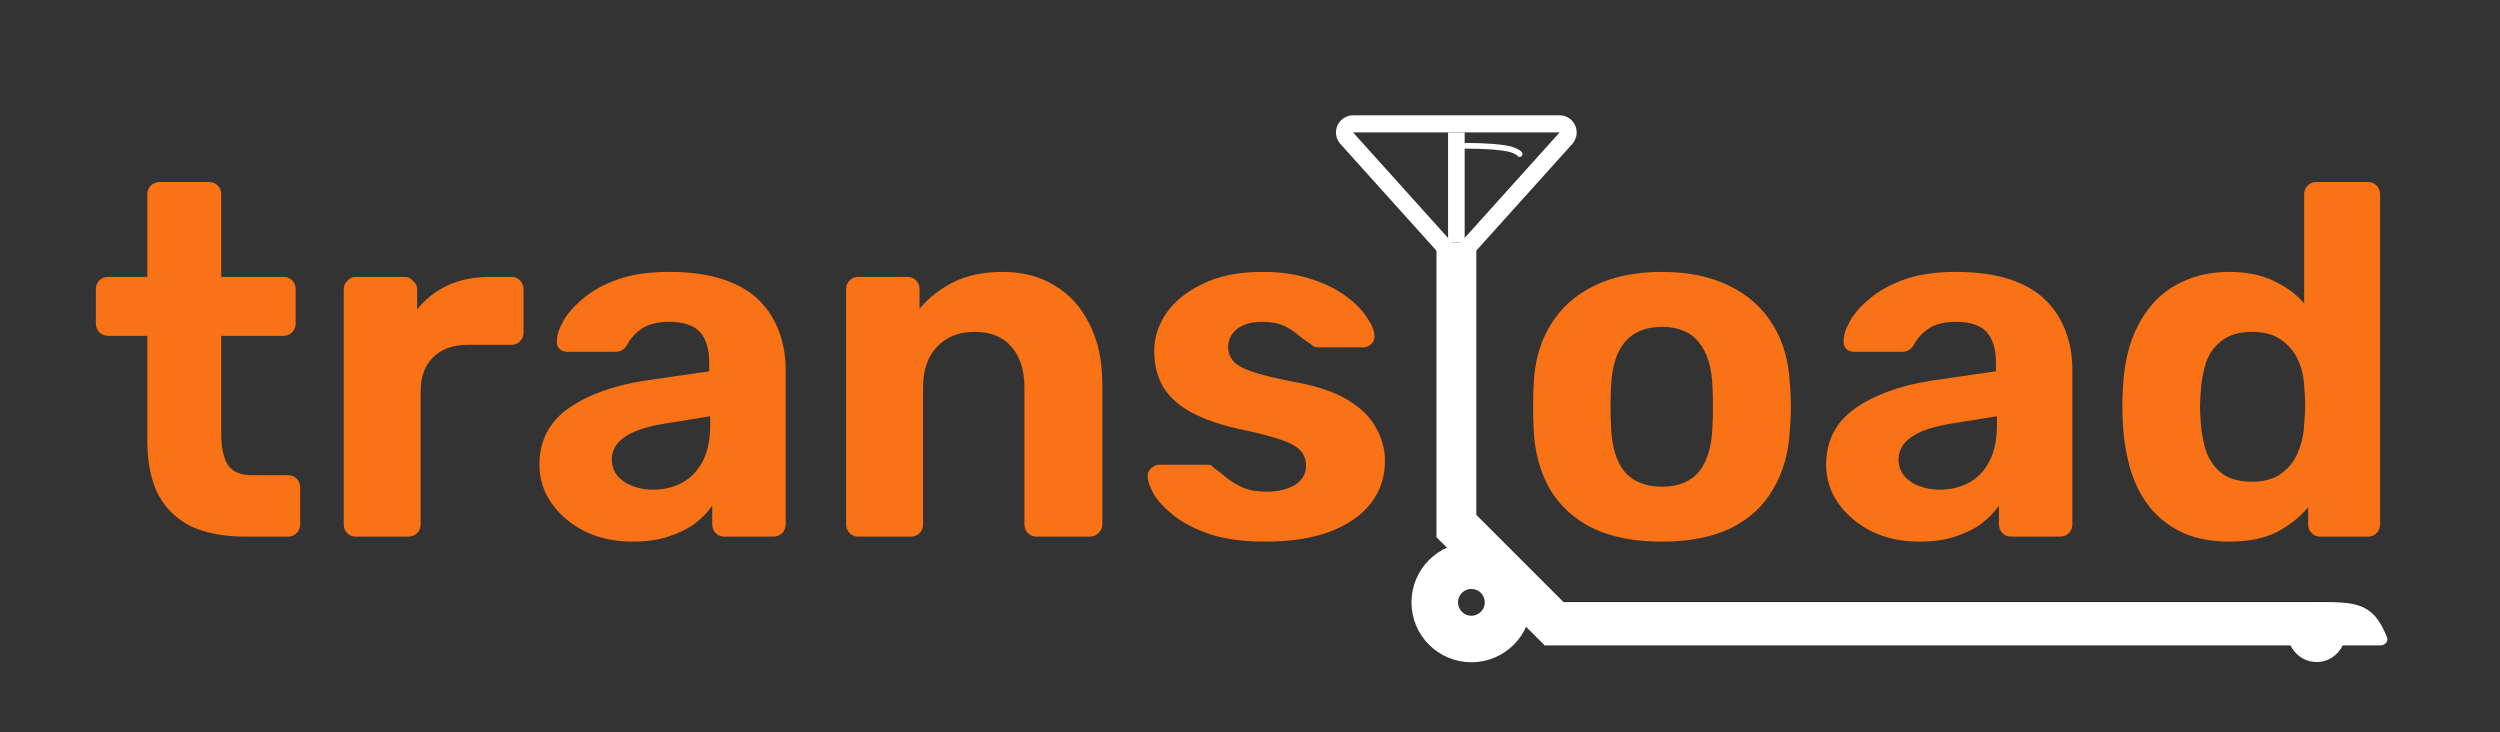 <svg width="1844" height="540" viewBox="0 0 1844 540" fill="none" xmlns="http://www.w3.org/2000/svg">
<rect x="0" y="0" width="1844" height="540" fill="#333333" stroke="none"/>
<g clip-path="url(#clip0_26_3081)">
<path d="M180.498 395.818C165.271 395.818 152.254 393.362 141.447 388.45C130.64 383.292 122.413 375.433 116.764 364.872C111.36 354.311 108.659 341.048 108.659 325.084V247.718H79.923C77.221 247.718 75.011 246.858 73.291 245.139C71.572 243.42 70.713 241.209 70.713 238.507V213.456C70.713 210.754 71.572 208.544 73.291 206.824C75.011 205.105 77.221 204.245 79.923 204.245H108.659V143.458C108.659 140.756 109.518 138.546 111.238 136.827C113.202 135.107 115.413 134.248 117.869 134.248H153.973C156.675 134.248 158.885 135.107 160.604 136.827C162.324 138.546 163.183 140.756 163.183 143.458V204.245H209.234C211.69 204.245 213.778 205.105 215.497 206.824C217.217 208.544 218.076 210.754 218.076 213.456V238.507C218.076 241.209 217.217 243.42 215.497 245.139C213.778 246.858 211.69 247.718 209.234 247.718H163.183V320.663C163.183 329.996 164.78 337.364 167.973 342.767C171.411 347.925 177.306 350.504 185.656 350.504H212.55C215.006 350.504 217.094 351.363 218.813 353.083C220.532 354.802 221.392 356.89 221.392 359.346V386.608C221.392 389.31 220.532 391.52 218.813 393.239C217.094 394.958 215.006 395.818 212.55 395.818H180.498ZM262.374 395.818C259.918 395.818 257.831 394.958 256.112 393.239C254.392 391.52 253.533 389.31 253.533 386.608V213.456C253.533 211 254.392 208.912 256.112 207.193C257.831 205.228 259.918 204.245 262.374 204.245H298.479C300.935 204.245 303.022 205.228 304.742 207.193C306.706 208.912 307.689 211 307.689 213.456V228.192C313.829 220.578 321.32 214.684 330.162 210.508C339.249 206.333 349.687 204.245 361.476 204.245H377.318C379.774 204.245 381.862 205.105 383.581 206.824C385.3 208.544 386.16 210.754 386.16 213.456V245.139C386.16 247.84 385.3 250.051 383.581 251.77C381.862 253.489 379.774 254.349 377.318 254.349H344.898C334.091 254.349 325.618 257.419 319.478 263.559C313.338 269.454 310.268 277.927 310.268 288.979V386.608C310.268 389.31 309.408 391.52 307.689 393.239C305.97 394.958 303.759 395.818 301.057 395.818H262.374ZM466.761 399.502C453.744 399.502 442.077 397.046 431.762 392.134C421.447 386.976 413.219 380.099 407.079 371.503C400.938 362.907 397.868 353.328 397.868 342.767C397.868 325.329 404.868 311.575 418.868 301.505C433.113 291.436 451.779 284.559 474.866 280.874L523.127 273.875V267.243C523.127 257.665 520.917 250.297 516.496 245.139C512.075 239.981 504.339 237.402 493.286 237.402C485.181 237.402 478.673 238.999 473.761 242.192C468.849 245.384 465.042 249.56 462.34 254.717C460.375 257.91 457.551 259.507 453.867 259.507H418.868C416.166 259.507 414.078 258.77 412.605 257.296C411.131 255.577 410.517 253.612 410.763 251.402C410.763 247.226 412.359 242.314 415.552 236.665C418.745 231.016 423.657 225.49 430.288 220.087C436.92 214.438 445.393 209.772 455.709 206.087C466.024 202.403 478.673 200.561 493.655 200.561C509.128 200.561 522.391 202.403 533.443 206.087C544.495 209.772 553.337 214.929 559.968 221.561C566.6 228.192 571.512 235.929 574.705 244.77C577.898 253.367 579.494 262.7 579.494 272.769V386.608C579.494 389.31 578.634 391.52 576.915 393.239C575.196 394.958 572.985 395.818 570.284 395.818H534.18C531.724 395.818 529.636 394.958 527.917 393.239C526.198 391.52 525.338 389.31 525.338 386.608V372.977C522.145 377.643 517.847 382.064 512.444 386.239C507.04 390.169 500.532 393.362 492.918 395.818C485.55 398.274 476.831 399.502 466.761 399.502ZM481.497 361.188C489.602 361.188 496.848 359.468 503.233 356.03C509.619 352.591 514.654 347.311 518.338 340.188C522.022 333.066 523.864 324.101 523.864 313.294V307.032L489.602 312.558C476.339 314.768 466.638 318.084 460.498 322.505C454.358 326.926 451.288 332.329 451.288 338.715C451.288 343.381 452.639 347.434 455.34 350.872C458.287 354.311 462.094 356.89 466.761 358.609C471.427 360.328 476.339 361.188 481.497 361.188ZM632.942 395.818C630.486 395.818 628.398 394.958 626.679 393.239C624.96 391.52 624.1 389.31 624.1 386.608V213.456C624.1 210.754 624.96 208.544 626.679 206.824C628.398 205.105 630.486 204.245 632.942 204.245H669.046C671.748 204.245 673.958 205.105 675.678 206.824C677.397 208.544 678.256 210.754 678.256 213.456V227.824C684.642 219.964 692.87 213.456 702.94 208.298C713.01 203.14 725.29 200.561 739.781 200.561C754.272 200.561 766.92 203.877 777.727 210.508C788.779 216.894 797.375 226.35 803.516 238.876C809.901 251.156 813.094 266.138 813.094 283.822V386.608C813.094 389.31 812.112 391.52 810.147 393.239C808.428 394.958 806.34 395.818 803.884 395.818H764.833C762.131 395.818 759.92 394.958 758.201 393.239C756.482 391.52 755.622 389.31 755.622 386.608V286.032C755.622 273.015 752.429 262.945 746.044 255.823C739.904 248.454 730.816 244.77 718.781 244.77C707.238 244.77 698.028 248.454 691.151 255.823C684.274 262.945 680.835 273.015 680.835 286.032V386.608C680.835 389.31 679.976 391.52 678.256 393.239C676.537 394.958 674.45 395.818 671.994 395.818H632.942ZM932.758 399.502C917.53 399.502 904.391 397.783 893.338 394.344C882.532 390.66 873.69 386.239 866.813 381.082C860.181 375.924 855.147 370.766 851.708 365.609C848.515 360.205 846.796 355.662 846.55 351.977C846.305 349.276 847.164 347.065 849.129 345.346C851.094 343.627 853.059 342.767 855.024 342.767H890.759C891.496 342.767 892.233 342.89 892.97 343.136C893.707 343.381 894.443 343.995 895.18 344.978C898.373 347.188 901.689 349.767 905.127 352.714C908.566 355.416 912.496 357.749 916.916 359.714C921.583 361.679 927.355 362.661 934.232 362.661C942.337 362.661 949.214 361.065 954.863 357.872C960.512 354.433 963.336 349.644 963.336 343.504C963.336 339.083 961.985 335.399 959.283 332.452C956.827 329.504 952.038 326.803 944.916 324.347C937.793 321.891 927.232 319.189 913.232 316.242C899.97 313.294 888.672 309.365 879.339 304.453C870.006 299.541 863.006 293.4 858.339 286.032C853.673 278.418 851.34 269.331 851.34 258.77C851.34 249.191 854.287 239.981 860.181 231.139C866.322 222.297 875.286 215.052 887.075 209.403C898.864 203.509 913.601 200.561 931.284 200.561C944.793 200.561 956.582 202.281 966.652 205.719C976.967 208.912 985.563 213.087 992.44 218.245C999.317 223.157 1004.48 228.315 1007.91 233.718C1011.6 238.876 1013.56 243.42 1013.81 247.349C1014.05 249.805 1013.32 251.893 1011.6 253.612C1009.88 255.331 1007.91 256.191 1005.7 256.191H972.915C971.687 256.191 970.581 256.068 969.599 255.823C968.617 255.331 967.757 254.717 967.02 253.981C964.073 252.016 961.003 249.805 957.81 247.349C954.863 244.648 951.301 242.314 947.126 240.349C942.951 238.385 937.547 237.402 930.916 237.402C922.811 237.402 916.548 239.244 912.127 242.928C907.952 246.367 905.864 250.788 905.864 256.191C905.864 259.63 906.969 262.822 909.18 265.77C911.39 268.717 915.934 271.419 922.811 273.875C929.688 276.331 940.126 278.91 954.126 281.611C970.827 284.559 984.09 288.979 993.914 294.874C1003.74 300.769 1010.74 307.646 1014.91 315.505C1019.33 323.119 1021.54 331.347 1021.54 340.188C1021.54 351.732 1018.11 362.047 1011.23 371.135C1004.35 379.977 994.282 386.976 981.02 392.134C968.003 397.046 951.915 399.502 932.758 399.502ZM1225.9 399.502C1205.51 399.502 1188.44 396.187 1174.69 389.555C1160.94 382.678 1150.38 372.977 1143.01 360.451C1135.88 347.925 1131.95 333.311 1131.22 316.61C1130.97 311.698 1130.85 306.172 1130.85 300.032C1130.85 293.646 1130.97 288.12 1131.22 283.453C1131.95 266.507 1136.13 251.893 1143.74 239.613C1151.36 227.087 1162.04 217.508 1175.8 210.877C1189.55 204 1206.25 200.561 1225.9 200.561C1245.3 200.561 1261.88 204 1275.63 210.877C1289.39 217.508 1300.07 227.087 1307.69 239.613C1315.3 251.893 1319.48 266.507 1320.21 283.453C1320.7 288.12 1320.95 293.646 1320.95 300.032C1320.95 306.172 1320.7 311.698 1320.21 316.61C1319.48 333.311 1315.42 347.925 1308.05 360.451C1300.93 372.977 1290.49 382.678 1276.74 389.555C1262.99 396.187 1246.04 399.502 1225.9 399.502ZM1225.9 358.977C1237.93 358.977 1247.02 355.293 1253.16 347.925C1259.3 340.311 1262.62 329.259 1263.11 314.768C1263.35 311.084 1263.48 306.172 1263.48 300.032C1263.48 293.892 1263.35 288.979 1263.11 285.295C1262.62 271.05 1259.3 260.121 1253.16 252.507C1247.02 244.893 1237.93 241.086 1225.9 241.086C1213.86 241.086 1204.65 244.893 1198.27 252.507C1192.13 260.121 1188.81 271.05 1188.32 285.295C1188.08 288.979 1187.95 293.892 1187.95 300.032C1187.95 306.172 1188.08 311.084 1188.32 314.768C1188.81 329.259 1192.13 340.311 1198.27 347.925C1204.65 355.293 1213.86 358.977 1225.9 358.977ZM1415.85 399.502C1402.83 399.502 1391.16 397.046 1380.85 392.134C1370.53 386.976 1362.3 380.099 1356.16 371.503C1350.02 362.907 1346.95 353.328 1346.95 342.767C1346.95 325.329 1353.95 311.575 1367.95 301.505C1382.2 291.436 1400.86 284.559 1423.95 280.874L1472.21 273.875V267.243C1472.21 257.665 1470 250.297 1465.58 245.139C1461.16 239.981 1453.42 237.402 1442.37 237.402C1434.27 237.402 1427.76 238.999 1422.85 242.192C1417.93 245.384 1414.13 249.56 1411.43 254.717C1409.46 257.91 1406.64 259.507 1402.95 259.507H1367.95C1365.25 259.507 1363.16 258.77 1361.69 257.296C1360.22 255.577 1359.6 253.612 1359.85 251.402C1359.85 247.226 1361.44 242.314 1364.64 236.665C1367.83 231.016 1372.74 225.49 1379.37 220.087C1386 214.438 1394.48 209.772 1404.79 206.087C1415.11 202.403 1427.76 200.561 1442.74 200.561C1458.21 200.561 1471.48 202.403 1482.53 206.087C1493.58 209.772 1502.42 214.929 1509.05 221.561C1515.68 228.192 1520.6 235.929 1523.79 244.77C1526.98 253.367 1528.58 262.7 1528.58 272.769V386.608C1528.58 389.31 1527.72 391.52 1526 393.239C1524.28 394.958 1522.07 395.818 1519.37 395.818H1483.26C1480.81 395.818 1478.72 394.958 1477 393.239C1475.28 391.52 1474.42 389.31 1474.42 386.608V372.977C1471.23 377.643 1466.93 382.064 1461.53 386.239C1456.13 390.169 1449.62 393.362 1442 395.818C1434.63 398.274 1425.92 399.502 1415.85 399.502ZM1430.58 361.188C1438.69 361.188 1445.93 359.468 1452.32 356.03C1458.7 352.591 1463.74 347.311 1467.42 340.188C1471.11 333.066 1472.95 324.101 1472.95 313.294V307.032L1438.69 312.558C1425.42 314.768 1415.72 318.084 1409.58 322.505C1403.44 326.926 1400.37 332.329 1400.37 338.715C1400.37 343.381 1401.72 347.434 1404.43 350.872C1407.37 354.311 1411.18 356.89 1415.85 358.609C1420.51 360.328 1425.42 361.188 1430.58 361.188ZM1644.29 399.502C1632.01 399.502 1621.08 397.537 1611.5 393.608C1601.92 389.432 1593.82 383.538 1587.18 375.924C1580.55 368.065 1575.52 358.854 1572.08 348.293C1568.64 337.487 1566.55 325.575 1565.82 312.558C1565.57 307.891 1565.45 303.716 1565.45 300.032C1565.45 296.102 1565.57 291.927 1565.82 287.506C1566.31 274.734 1568.27 263.068 1571.71 252.507C1575.4 241.946 1580.43 232.859 1586.82 225.245C1593.45 217.385 1601.55 211.368 1611.13 207.193C1620.96 202.772 1632.01 200.561 1644.29 200.561C1657.06 200.561 1667.99 202.772 1677.08 207.193C1686.16 211.368 1693.65 216.894 1699.55 223.771V143.458C1699.55 140.756 1700.41 138.546 1702.13 136.827C1703.85 135.107 1706.06 134.248 1708.76 134.248H1746.71C1749.16 134.248 1751.25 135.107 1752.97 136.827C1754.69 138.546 1755.55 140.756 1755.55 143.458V386.608C1755.55 389.31 1754.69 391.52 1752.97 393.239C1751.25 394.958 1749.16 395.818 1746.71 395.818H1711.34C1708.88 395.818 1706.79 394.958 1705.08 393.239C1703.36 391.52 1702.5 389.31 1702.5 386.608V374.082C1696.36 381.45 1688.62 387.59 1679.29 392.502C1669.95 397.169 1658.29 399.502 1644.29 399.502ZM1661.23 355.293C1670.32 355.293 1677.57 353.205 1682.97 349.03C1688.62 344.855 1692.67 339.574 1695.13 333.189C1697.83 326.803 1699.3 319.926 1699.55 312.558C1700.04 307.891 1700.29 303.225 1700.29 298.558C1700.29 293.892 1700.04 289.348 1699.55 284.927C1699.3 278.05 1697.83 271.664 1695.13 265.77C1692.43 259.63 1688.25 254.595 1682.6 250.665C1677.2 246.735 1670.08 244.77 1661.23 244.77C1651.9 244.77 1644.53 246.858 1639.13 251.033C1633.73 254.963 1629.8 260.244 1627.34 266.875C1625.13 273.506 1623.78 280.752 1623.29 288.611C1622.55 296.225 1622.55 303.839 1623.29 311.452C1623.78 319.312 1625.13 326.557 1627.34 333.189C1629.8 339.82 1633.73 345.223 1639.13 349.399C1644.53 353.328 1651.9 355.293 1661.23 355.293Z" fill="#F97216"/>
<path d="M1162.2 452.844L1139.25 475.795L1059.45 396L1082.4 373.048L1162.2 452.844Z" fill="black"/>
<path d="M1088.91 396H1059.45V178.711H1088.91V396Z" fill="black"/>
<path d="M1720.2 443.877C1730.53 444.095 1738.75 445.07 1745.36 449.192C1752 453.326 1756.15 460.07 1760.12 469.638C1760.7 471.028 1760.49 472.589 1759.55 473.818C1758.61 475.048 1757.05 475.794 1755.37 475.794H1720.09C1720.07 475.794 1720.06 475.794 1720.05 475.793H1139.25V443.877H1720.2Z" fill="black"/>
<path d="M1708.24 443.876C1720.11 443.876 1729.73 453.77 1729.73 465.973C1729.73 478.177 1720.11 488.07 1708.24 488.07C1696.38 488.07 1686.76 478.177 1686.76 465.973C1686.76 453.77 1696.38 443.877 1708.24 443.876Z" fill="black"/>
<path d="M1080.32 107.511C1094.82 107.511 1110.54 108.471 1115.98 110.71C1121.41 112.949 1120.81 113.909 1120.81 113.589" stroke="black" stroke-width="4.226" stroke-linecap="round"/>
<path d="M1074.13 188.545C1072.34 188.545 1070.62 187.782 1069.42 186.447L993.357 101.93C991.683 100.07 991.26 97.398 992.278 95.112C993.296 92.825 995.565 91.351 998.068 91.351H1150.2C1152.7 91.351 1154.97 92.825 1155.99 95.112C1157.01 97.398 1156.58 100.07 1154.91 101.93L1078.84 186.447L1078.61 186.691C1077.43 187.875 1075.82 188.545 1074.13 188.545Z" stroke="black" stroke-width="12.677" stroke-linejoin="round"/>
<path d="M1068.04 97.69H1080.32V178.712H1068.04V97.69Z" fill="black"/>
<circle cx="1085.23" cy="444.183" r="27.008" stroke="black" stroke-width="34.373"/>
<path d="M1162.3 453.08L1139.34 476.045L1059.49 396.2L1082.46 373.234L1162.3 453.08Z" fill="white"/>
<path d="M1088.97 396.199H1059.49V178.774H1088.97V396.199Z" fill="white"/>
<path d="M1720.54 444.108C1720.58 444.108 1720.62 444.107 1720.66 444.108C1731 444.325 1739.22 445.301 1745.84 449.425C1752.48 453.562 1756.63 460.311 1760.61 469.885C1761.18 471.276 1760.97 472.838 1760.03 474.068C1759.09 475.299 1757.53 476.044 1755.85 476.044H1720.54C1720.53 476.044 1720.52 476.044 1720.5 476.043H1139.34V444.107H1720.54V444.108Z" fill="white"/>
<path d="M1708.69 444.107C1720.57 444.107 1730.19 454.006 1730.19 466.218C1730.19 478.43 1720.57 488.329 1708.69 488.329C1696.82 488.329 1687.2 478.429 1687.2 466.218C1687.2 454.006 1696.82 444.107 1708.69 444.107Z" fill="white"/>
<path d="M1080.37 107.528C1094.89 107.528 1110.61 108.488 1116.05 110.729C1121.49 112.97 1120.89 113.93 1120.89 113.61" stroke="white" stroke-width="4.229" stroke-linecap="round"/>
<path d="M1074.18 188.614C1072.38 188.614 1070.67 187.85 1069.47 186.514L993.356 101.944C991.68 100.082 991.258 97.409 992.277 95.121C993.296 92.832 995.566 91.358 998.07 91.358H1150.3C1152.8 91.358 1155.07 92.832 1156.09 95.121C1157.11 97.409 1156.69 100.082 1155.01 101.944L1078.9 186.514L1078.67 186.758C1077.48 187.943 1075.87 188.614 1074.18 188.614Z" stroke="white" stroke-width="12.685" stroke-linejoin="round"/>
<path d="M1068.09 97.701H1080.37V178.775H1068.09V97.701Z" fill="white"/>
<circle cx="1085.29" cy="444.281" r="27.025" stroke="white" stroke-width="34.395"/>
</g>
<defs>
<clipPath id="clip0_26_3081">
<rect width="1843.85" height="540" fill="white"/>
</clipPath>
</defs>
</svg>

